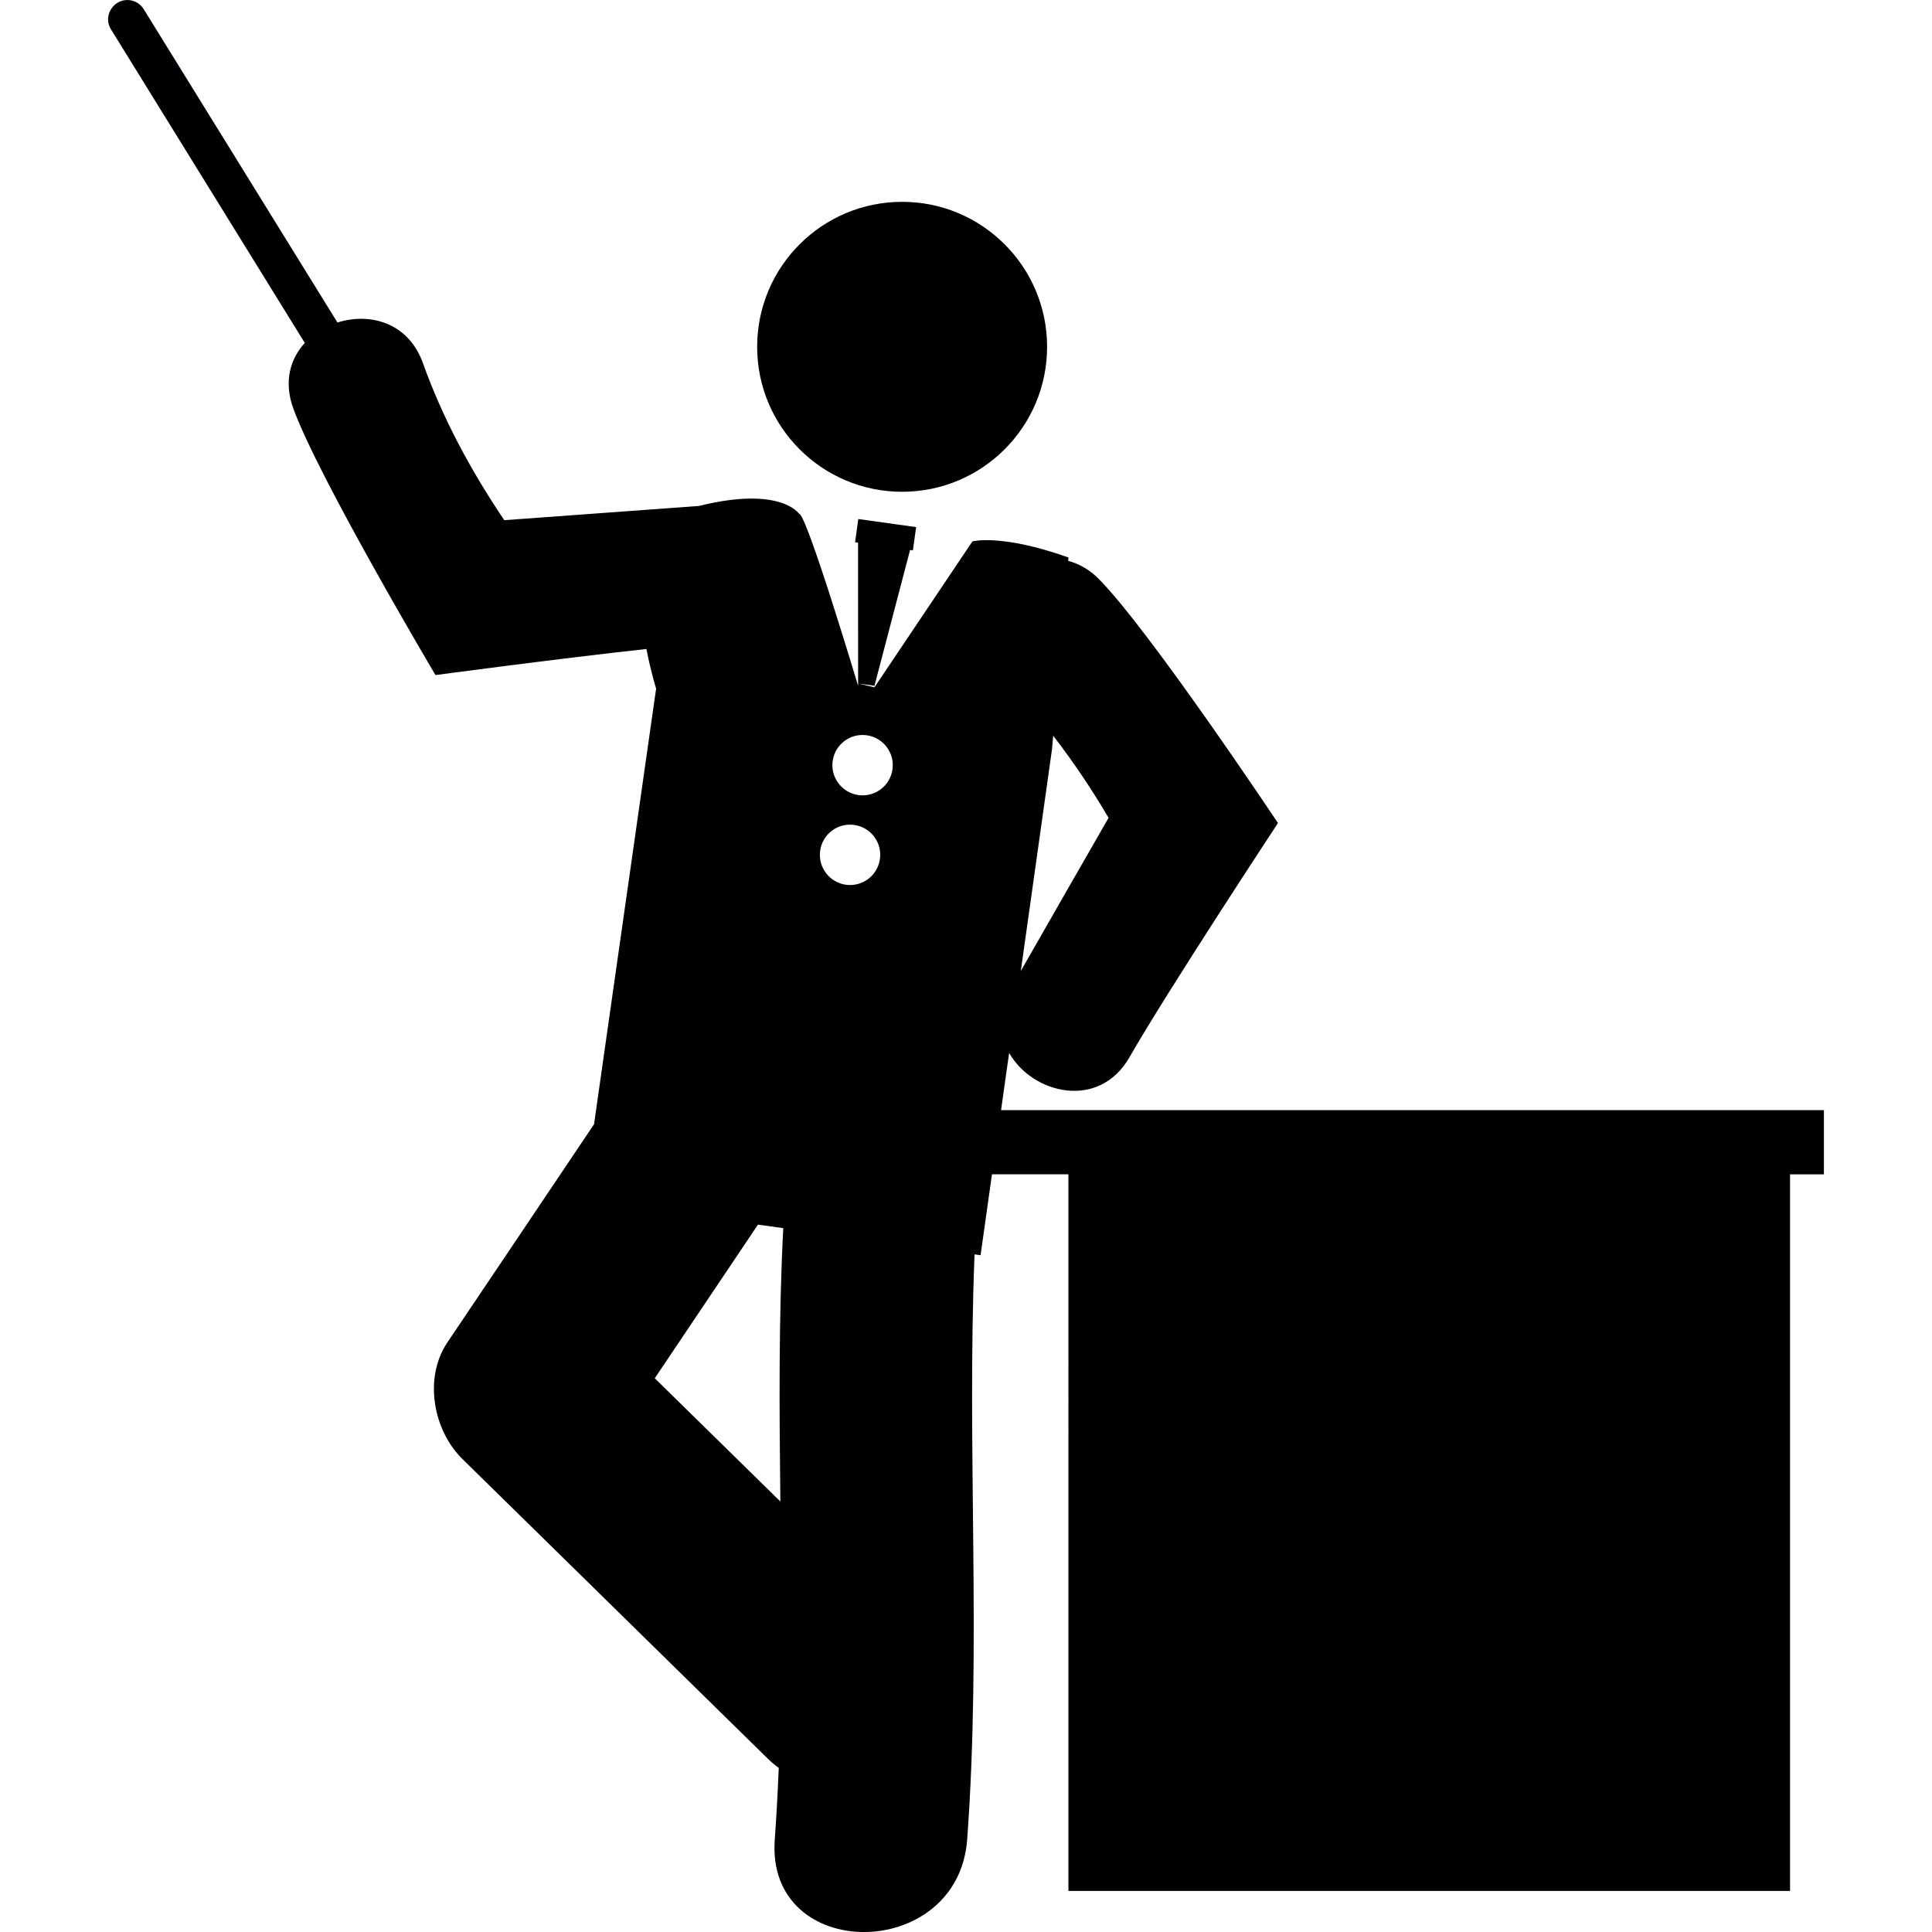 <?xml version="1.0" encoding="iso-8859-1"?>
<!-- Generator: Adobe Illustrator 18.1.1, SVG Export Plug-In . SVG Version: 6.00 Build 0)  -->
<svg version="1.1" id="Capa_1" xmlns="http://www.w3.org/2000/svg" xmlns:xlink="http://www.w3.org/1999/xlink" x="0px" y="0px"
	 viewBox="0 0 50.043 50.043" style="enable-background:new 0 0 50.043 50.043;" xml:space="preserve">
<g>
	<g>
		<circle style="fill:#010002;" cx="23.367" cy="8.983" r="3.755"/>
		<path style="fill:#010002;" d="M22.652,17.764l-0.01,0.038l0.008,0.001c0.002-0.013,0.003-0.026,0.005-0.039H22.652z"/>
		<path style="fill:#010002;" d="M25.93,28.756c0.064-0.475,0.137-0.973,0.209-1.483c0.602,1.06,2.326,1.492,3.117,0.112
			c0.99-1.73,3.846-6.066,3.846-6.066s-3.319-4.986-4.641-6.323c-0.25-0.252-0.521-0.396-0.793-0.468l0.008-0.088
			c-1.748-0.621-2.488-0.417-2.488-0.417l-2.538,3.78l-0.014,0.019l0.005-0.021l-0.397-0.095l0.407,0.057l0.922-3.518l0.073,0.01
			l0.084-0.602l-1.499-0.209l-0.082,0.602l0.077,0.011l0.001,3.709c0,0-1.348-4.504-1.532-4.461c0,0-0.474-0.725-2.589-0.2
			c-1.681,0.123-3.363,0.246-5.044,0.369c-0.857-1.271-1.59-2.624-2.106-4.066c-0.38-1.061-1.383-1.318-2.215-1.054L3.722,0.237
			C3.578,0.003,3.27-0.07,3.038,0.075C2.803,0.227,2.729,0.527,2.875,0.761l5.02,8.122C7.52,9.292,7.346,9.877,7.592,10.565
			c0.633,1.769,3.688,6.921,3.688,6.921s3.141-0.422,5.464-0.676c0.115,0.598,0.251,1.025,0.251,1.025L15.387,29.12
			c-1.266,1.886-2.532,3.771-3.799,5.652c-0.616,0.915-0.372,2.272,0.39,3.02c2.632,2.584,5.265,5.168,7.898,7.75
			c0.096,0.097,0.195,0.177,0.295,0.25c-0.025,0.617-0.058,1.236-0.103,1.854c-0.236,3.207,4.749,3.187,4.984,0
			c0.37-5.047-0.012-10.104,0.191-15.155l0.156,0.021c0.006-0.04,0.123-0.866,0.295-2.095h1.98V48.98h18.692V30.418h0.877v-1.662
			H25.93z M27.25,19.4l0.03-0.344c0.521,0.678,1.002,1.389,1.434,2.128c-0.759,1.322-1.518,2.644-2.273,3.967
			C26.773,22.782,27.096,20.49,27.25,19.4z M20.213,38.892c-1.084-1.063-2.169-2.129-3.253-3.192
			c0.891-1.326,1.782-2.65,2.673-3.979l0.655,0.09C20.166,34.17,20.187,36.532,20.213,38.892z M21.91,22.917
			c-0.427-0.061-0.726-0.455-0.666-0.883c0.059-0.428,0.454-0.726,0.882-0.666c0.428,0.059,0.726,0.454,0.666,0.882
			C22.733,22.678,22.338,22.976,21.91,22.917z M22.235,20.594c-0.428-0.06-0.726-0.455-0.667-0.883
			c0.06-0.428,0.455-0.726,0.882-0.666c0.429,0.06,0.727,0.455,0.667,0.883C23.058,20.355,22.662,20.654,22.235,20.594z"/>
	</g>
</g>
<g>
</g>
<g>
</g>
<g>
</g>
<g>
</g>
<g>
</g>
<g>
</g>
<g>
</g>
<g>
</g>
<g>
</g>
<g>
</g>
<g>
</g>
<g>
</g>
<g>
</g>
<g>
</g>
<g>
</g>
</svg>
